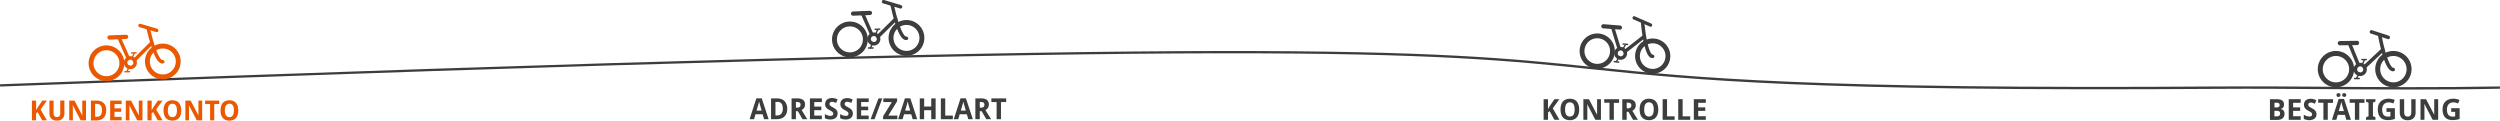 <svg id="bestellprozess_step1_active" xmlns="http://www.w3.org/2000/svg" viewBox="0 0 1090.03 52.59"><defs><style>.cls-1,.cls-2{fill:#3d3d3d;}.cls-1,.cls-3{stroke:#3d3d3d;stroke-miterlimit:10;}.cls-3{fill:#666;}.cls-4{fill:#ea5901;}</style></defs><title>bestellprozess_step1_active</title><path class="cls-1" d="M1089.37,49.62" transform="translate(0.03 -6.76)"/><path class="cls-2" d="M1051.8,45.8c-13.62,0-26.65-.09-38.82-0.18-15.79-.11-30.71-0.22-44.7-0.12-180,1.26-229.65-3.9-273.43-8.46C623.56,29.62,562,23.21,0,44.5l0-1C562,22.21,623.62,28.62,694.94,36c43.75,4.56,93.36,9.73,273.32,8.45,14-.1,28.92,0,44.72.12,23.18,0.17,49.45.35,77-.12l0,1C1076.91,45.73,1064.11,45.8,1051.8,45.8Z" transform="translate(0.03 -6.76)"/><path class="cls-3" d="M55.29,49.62" transform="translate(0.03 -6.76)"/><path class="cls-4" d="M63.19,33.9a7.78,7.78,0,1,1,8.11,7.43A7.8,7.8,0,0,1,63.19,33.9Zm2.13-.09a5.65,5.65,0,1,0,5.39-5.89A5.65,5.65,0,0,0,65.32,33.81Z" transform="translate(0.03 -6.76)"/><path class="cls-4" d="M38.61,34.68a7.78,7.78,0,1,1,8.11,7.43A7.79,7.79,0,0,1,38.61,34.68Zm2.13-.11a5.65,5.65,0,1,0,5.39-5.89A5.65,5.65,0,0,0,40.74,34.57Z" transform="translate(0.03 -6.76)"/><path class="cls-4" d="M54,34.22a2.83,2.83,0,1,1,3,2.7A2.83,2.83,0,0,1,54,34.22Zm1.53-.07a1.3,1.3,0,1,0,1.24-1.36A1.3,1.3,0,0,0,55.48,34.16Z" transform="translate(0.03 -6.76)"/><path class="cls-4" d="M58,33.56a0.76,0.76,0,0,1,0-1.08l7.6-7.57A0.77,0.77,0,1,1,66.69,26l-7.6,7.57a0.77,0.77,0,0,1-.51.22A0.8,0.8,0,0,1,58,33.56Z" transform="translate(0.03 -6.76)"/><path class="cls-4" d="M55.08,32.24l-4-9a0.76,0.76,0,0,1,1.39-.61l4,9a0.76,0.76,0,0,1-.39,1,0.85,0.85,0,0,1-.28.06A0.72,0.72,0,0,1,55.08,32.24Z" transform="translate(0.03 -6.76)"/><path class="cls-4" d="M65.88,26.83c-1.16-3.68-2-7.48-2-7.52a0.77,0.77,0,0,1,1.5-.32s0.78,3.75,1.92,7.37c2.13,6.69,3.46,6.58,3.51,6.58a0.76,0.76,0,0,1,.22,1.51,0.68,0.68,0,0,1-.18,0C69.14,34.56,67.6,32.17,65.88,26.83Z" transform="translate(0.03 -6.76)"/><path class="cls-4" d="M68.1,20.75l-7.28-2.13a0.76,0.76,0,1,1,.42-1.47l7.28,2.13a0.76,0.76,0,0,1,.52.94,0.75,0.75,0,0,1-.69.55A1.29,1.29,0,0,1,68.1,20.75Z" transform="translate(0.03 -6.76)"/><path class="cls-4" d="M46.81,23.18a0.92,0.92,0,0,1,.87-1L55,21.91a0.92,0.92,0,0,1,.08,1.83l-7.32.32A0.92,0.92,0,0,1,46.81,23.18Z" transform="translate(0.03 -6.76)"/><path class="cls-4" d="M57.35,32.59a0.31,0.31,0,0,1-.17-0.39l1-2.33a0.3,0.3,0,1,1,.56.23l-1,2.33a0.31,0.31,0,0,1-.27.2Z" transform="translate(0.03 -6.76)"/><path class="cls-4" d="M57,29.89a0.3,0.3,0,0,1,.29-0.31l2-.09a0.3,0.3,0,0,1,0,.6l-2,.09A0.3,0.3,0,0,1,57,29.89Z" transform="translate(0.03 -6.76)"/><path class="cls-4" d="M55.24,38.18a0.32,0.32,0,0,1-.15-0.41l1-2.31a0.31,0.31,0,0,1,.56.26l-1,2.31a0.3,0.3,0,0,1-.26.18Z" transform="translate(0.03 -6.76)"/><path class="cls-4" d="M56.46,38.33l-2,0a0.31,0.31,0,0,1,0-.62l2,0a0.31,0.31,0,0,1,.31.3,0.3,0.3,0,0,1-.29.31h0Z" transform="translate(0.03 -6.76)"/><path class="cls-4" d="M20.44,59.23H18.37l-2-3.58-0.68.51v3.08H13.88V50.62h1.83v4.15l0.72-1.22,2-2.93h2L17.67,54.5Z" transform="translate(0.03 -6.76)"/><path class="cls-4" d="M28.05,50.62v5.57a3.73,3.73,0,0,1-.2,1.25,2.69,2.69,0,0,1-.62,1,2.9,2.9,0,0,1-1,.67,4.05,4.05,0,0,1-1.47.24,4,4,0,0,1-1.41-.23,2.73,2.73,0,0,1-1-.64,2.76,2.76,0,0,1-.62-1,3.81,3.81,0,0,1-.21-1.3V50.62h1.82V56a3.08,3.08,0,0,0,.09.82,1.41,1.41,0,0,0,.28.55,1.09,1.09,0,0,0,.46.31,1.89,1.89,0,0,0,.65.1,1.32,1.32,0,0,0,1.12-.45A2.19,2.19,0,0,0,26.23,56v-5.4h1.82Z" transform="translate(0.03 -6.76)"/><path class="cls-4" d="M37.44,59.23H35.13l-3.39-6.52H31.68q0,0.45.06,0.9c0,0.26,0,.52,0,0.8s0,0.53,0,.76v4.05H30.16V50.62h2.3l3.38,6.45h0q0-.45,0-0.88c0-.13,0-0.25,0-0.39s0-.26,0-0.4,0-.26,0-0.38,0-.23,0-0.33V50.62h1.64v8.61Z" transform="translate(0.03 -6.76)"/><path class="cls-4" d="M46.28,54.84a5.61,5.61,0,0,1-.3,1.91A3.46,3.46,0,0,1,43.74,59a5.75,5.75,0,0,1-1.86.28H39.61V50.62h2.52a5.09,5.09,0,0,1,1.71.27,3.5,3.5,0,0,1,1.31.8A3.56,3.56,0,0,1,46,53,5.26,5.26,0,0,1,46.28,54.84Zm-1.85,0a4.69,4.69,0,0,0-.14-1.24,2.38,2.38,0,0,0-.42-0.86,1.67,1.67,0,0,0-.67-0.51,2.35,2.35,0,0,0-.91-0.17H41.44v5.61h0.67A2.11,2.11,0,0,0,43.85,57,3.3,3.3,0,0,0,44.43,54.89Z" transform="translate(0.03 -6.76)"/><path class="cls-4" d="M53,59.23h-5V50.62h5v1.5H49.89V54h2.92v1.5H49.89v2.22H53v1.51Z" transform="translate(0.03 -6.76)"/><path class="cls-4" d="M62.1,59.23H59.78L56.4,52.72H56.34q0,0.45.06,0.9c0,0.26,0,.52,0,0.8s0,0.53,0,.76v4.05H54.82V50.62h2.3l3.38,6.45h0q0-.45,0-0.88c0-.13,0-0.25,0-0.39s0-.26,0-0.4,0-.26,0-0.38,0-.23,0-0.33V50.62H62.1v8.61Z" transform="translate(0.03 -6.76)"/><path class="cls-4" d="M70.84,59.23H68.76l-2-3.58-0.68.51v3.08H64.27V50.62H66.1v4.15l0.72-1.22,2-2.93h2L68.06,54.5Z" transform="translate(0.03 -6.76)"/><path class="cls-4" d="M79,54.92a6.62,6.62,0,0,1-.23,1.81,3.85,3.85,0,0,1-.71,1.4,3.17,3.17,0,0,1-1.21.9,4.79,4.79,0,0,1-3.44,0,3.14,3.14,0,0,1-1.2-.9,3.86,3.86,0,0,1-.71-1.41,7.23,7.23,0,0,1,0-3.64,3.78,3.78,0,0,1,.71-1.39,3.17,3.17,0,0,1,1.2-.89,4.84,4.84,0,0,1,3.44,0,3.14,3.14,0,0,1,1.2.9,3.85,3.85,0,0,1,.71,1.4A6.64,6.64,0,0,1,79,54.92Zm-5.85,0a5.71,5.71,0,0,0,.12,1.22,2.72,2.72,0,0,0,.36.91,1.69,1.69,0,0,0,.62.57,1.83,1.83,0,0,0,.88.2,1.88,1.88,0,0,0,.9-0.2A1.64,1.64,0,0,0,76.67,57,2.76,2.76,0,0,0,77,56.13a6.5,6.5,0,0,0,0-2.43,2.8,2.8,0,0,0-.35-0.92,1.64,1.64,0,0,0-.61-0.58,1.85,1.85,0,0,0-.89-0.2,1.87,1.87,0,0,0-.89.2,1.67,1.67,0,0,0-.62.58,2.75,2.75,0,0,0-.36.92A5.71,5.71,0,0,0,73.18,54.92Z" transform="translate(0.03 -6.76)"/><path class="cls-4" d="M88.08,59.23H85.76l-3.39-6.52H82.32q0,0.45.06,0.9c0,0.26,0,.52,0,0.8s0,0.53,0,.76v4.05H80.8V50.62h2.3l3.38,6.45h0q0-.45,0-0.88c0-.13,0-0.25,0-0.39s0-.26,0-0.4,0-.26,0-0.38,0-.23,0-0.33V50.62h1.64v8.61Z" transform="translate(0.03 -6.76)"/><path class="cls-4" d="M93.39,59.23H91.57V52.14H89.41V50.62h6.14v1.52H93.39v7.09Z" transform="translate(0.03 -6.76)"/><path class="cls-4" d="M103.86,54.92a6.62,6.62,0,0,1-.23,1.81,3.85,3.85,0,0,1-.71,1.4,3.17,3.17,0,0,1-1.21.9,4.79,4.79,0,0,1-3.44,0,3.14,3.14,0,0,1-1.2-.9,3.86,3.86,0,0,1-.71-1.41,7.23,7.23,0,0,1,0-3.64,3.78,3.78,0,0,1,.71-1.39,3.17,3.17,0,0,1,1.2-.89,4.84,4.84,0,0,1,3.44,0,3.14,3.14,0,0,1,1.2.9,3.85,3.85,0,0,1,.71,1.4A6.64,6.64,0,0,1,103.86,54.92Zm-5.85,0a5.71,5.71,0,0,0,.12,1.22,2.72,2.72,0,0,0,.36.91,1.69,1.69,0,0,0,.62.57,1.83,1.83,0,0,0,.88.2,1.88,1.88,0,0,0,.9-0.2A1.64,1.64,0,0,0,101.5,57a2.76,2.76,0,0,0,.35-0.91,6.5,6.5,0,0,0,0-2.43,2.8,2.8,0,0,0-.35-0.92,1.64,1.64,0,0,0-.61-0.58A1.85,1.85,0,0,0,100,52a1.87,1.87,0,0,0-.89.2,1.67,1.67,0,0,0-.62.58,2.75,2.75,0,0,0-.36.92A5.71,5.71,0,0,0,98,54.92Z" transform="translate(0.03 -6.76)"/><path class="cls-2" d="M387.41,23.6a7.8,7.8,0,1,1,8.1,7.49A7.82,7.82,0,0,1,387.41,23.6Zm2.14-.08A5.66,5.66,0,1,0,395,17.64,5.67,5.67,0,0,0,389.54,23.52Z" transform="translate(0.03 -6.76)"/><path class="cls-2" d="M362.75,24.26a7.8,7.8,0,1,1,8.1,7.49A7.81,7.81,0,0,1,362.75,24.26Zm2.14-.1a5.66,5.66,0,1,0,5.44-5.88A5.67,5.67,0,0,0,364.89,24.16Z" transform="translate(0.03 -6.76)"/><path class="cls-2" d="M378.14,23.88a2.84,2.84,0,1,1,2.95,2.73A2.84,2.84,0,0,1,378.14,23.88Zm1.54-.06a1.3,1.3,0,1,0,1.25-1.35A1.3,1.3,0,0,0,379.67,23.82Z" transform="translate(0.03 -6.76)"/><path class="cls-2" d="M382.21,23.24a0.77,0.77,0,0,1,0-1.09l7.66-7.55A0.77,0.77,0,1,1,391,15.69l-7.66,7.55a0.78,0.78,0,0,1-.51.22A0.8,0.8,0,0,1,382.21,23.24Z" transform="translate(0.03 -6.76)"/><path class="cls-2" d="M379.28,21.9l-4-9.09a0.76,0.76,0,0,1,1.4-.61l4,9.09a0.76,0.76,0,0,1-.4,1,0.85,0.85,0,0,1-.28.06A0.72,0.72,0,0,1,379.28,21.9Z" transform="translate(0.03 -6.76)"/><path class="cls-2" d="M390.14,16.53C389,12.83,388.21,9,388.21,9a0.77,0.77,0,0,1,1.51-.31c0,0.05.76,3.77,1.89,7.4,2.1,6.72,3.43,6.62,3.48,6.62a0.76,0.76,0,0,1,.21,1.51,0.69,0.69,0,0,1-.18,0C393.37,24.29,391.84,21.89,390.14,16.53Z" transform="translate(0.03 -6.76)"/><path class="cls-2" d="M392.39,10.44L385.1,8.26a0.77,0.77,0,1,1,.43-1.47L392.82,9a0.77,0.77,0,0,1,.52.95,0.75,0.75,0,0,1-.7.55A1.29,1.29,0,0,1,392.39,10.44Z" transform="translate(0.03 -6.76)"/><path class="cls-2" d="M371,12.77a0.93,0.93,0,0,1,.88-1l7.35-.29a0.92,0.92,0,0,1,.07,1.84l-7.35.29A0.93,0.93,0,0,1,371,12.77Z" transform="translate(0.03 -6.76)"/><path class="cls-2" d="M381.55,22.26a0.31,0.31,0,0,1-.17-0.39l1-2.33a0.3,0.3,0,0,1,.56.23l-1,2.33a0.31,0.31,0,0,1-.28.19Z" transform="translate(0.03 -6.76)"/><path class="cls-2" d="M381.26,19.55a0.3,0.3,0,0,1,.29-0.31l2-.08a0.3,0.3,0,0,1,0,.6l-2,.08A0.3,0.3,0,0,1,381.26,19.55Z" transform="translate(0.03 -6.76)"/><path class="cls-2" d="M379.41,27.86a0.32,0.32,0,0,1-.15-0.41l1-2.31a0.31,0.31,0,1,1,.56.26l-1,2.31a0.3,0.3,0,0,1-.26.18Z" transform="translate(0.03 -6.76)"/><path class="cls-2" d="M380.64,28l-2,0a0.31,0.31,0,0,1,0-.62l2,0a0.31,0.31,0,0,1,.31.31,0.3,0.3,0,0,1-.29.31h0Z" transform="translate(0.03 -6.76)"/><path class="cls-2" d="M333.12,58.73l-0.62-2.16h-3.13l-0.63,2.16h-1.94l2.95-9.1h2.35l3,9.1h-1.94ZM332.06,55l-0.58-2-0.11-.37-0.16-.56c-0.06-.21-0.11-0.41-0.16-0.62s-0.08-.38-0.11-0.53c0,0.09,0,.2-0.06.32s-0.06.26-.09,0.39l-0.11.42-0.11.4-0.09.33-0.06.21-0.58,2h2.21Z" transform="translate(0.03 -6.76)"/><path class="cls-2" d="M343.22,54.11a5.9,5.9,0,0,1-.31,2,3.65,3.65,0,0,1-2.36,2.32,6.07,6.07,0,0,1-2,.29h-2.39V49.67h2.65a5.38,5.38,0,0,1,1.8.29,3.7,3.7,0,0,1,1.37.85,3.74,3.74,0,0,1,.88,1.39A5.53,5.53,0,0,1,343.22,54.11Zm-1.95,0a5,5,0,0,0-.15-1.31,2.51,2.51,0,0,0-.44-0.91,1.76,1.76,0,0,0-.71-0.53,2.49,2.49,0,0,0-1-.17h-0.89v5.9h0.71a2.23,2.23,0,0,0,1.83-.74A3.47,3.47,0,0,0,341.27,54.16Z" transform="translate(0.03 -6.76)"/><path class="cls-2" d="M347,55.25v3.48H345.1V49.67h2.48a4.06,4.06,0,0,1,2.57.67,2.47,2.47,0,0,1,.83,2,2.7,2.7,0,0,1-.12.84,2.53,2.53,0,0,1-.33.67,2.58,2.58,0,0,1-.48.51,3.07,3.07,0,0,1-.57.37l1.23,2,0.46,0.73,0.39,0.63,0.29,0.45L352,58.73h-2.13l-2-3.48H347Zm0-1.56h0.52a1.67,1.67,0,0,0,1.15-.32,1.21,1.21,0,0,0,.35-0.94,1.06,1.06,0,0,0-.37-0.92,2,2,0,0,0-1.15-.27H347v2.45Z" transform="translate(0.03 -6.76)"/><path class="cls-2" d="M358.32,58.73H353.1V49.67h5.22v1.58H355v2h3.07v1.57H355v2.34h3.3v1.59Z" transform="translate(0.03 -6.76)"/><path class="cls-2" d="M365.18,56.22a2.76,2.76,0,0,1-.21,1.09,2.24,2.24,0,0,1-.61.83,2.77,2.77,0,0,1-1,.53,4.32,4.32,0,0,1-1.33.19,5.8,5.8,0,0,1-1.27-.14,4.54,4.54,0,0,1-1.13-.41V56.53l0.6,0.28c0.2,0.09.41,0.17,0.62,0.24a5,5,0,0,0,.63.17,3.22,3.22,0,0,0,.62.06,1.81,1.81,0,0,0,.54-0.07A1,1,0,0,0,363,57a0.76,0.76,0,0,0,.2-0.3,1.11,1.11,0,0,0,.06-0.39,0.91,0.91,0,0,0-.11-0.45,1.37,1.37,0,0,0-.3-0.37,3.19,3.19,0,0,0-.47-0.33l-0.62-.34-0.64-.36a3.41,3.41,0,0,1-.67-0.52,2.68,2.68,0,0,1-.52-0.76,2.46,2.46,0,0,1-.21-1.06A2.79,2.79,0,0,1,360,51a2.23,2.23,0,0,1,.57-0.81,2.51,2.51,0,0,1,.9-0.5,3.79,3.79,0,0,1,1.19-.17,4.77,4.77,0,0,1,.64,0,5.42,5.42,0,0,1,.62.12,6,6,0,0,1,.62.2l0.64,0.27-0.62,1.49L364,51.44l-0.47-.17a3.3,3.3,0,0,0-.45-0.1,2.93,2.93,0,0,0-.44,0,1,1,0,0,0-.74.26,0.92,0.92,0,0,0-.26.68,1,1,0,0,0,.08.41,1,1,0,0,0,.25.33,2.74,2.74,0,0,0,.44.32l0.65,0.37q0.47,0.25.86,0.5a3.52,3.52,0,0,1,.67.57,2.32,2.32,0,0,1,.44.71A2.55,2.55,0,0,1,365.18,56.22Z" transform="translate(0.03 -6.76)"/><path class="cls-2" d="M371.83,56.22a2.76,2.76,0,0,1-.21,1.09,2.24,2.24,0,0,1-.61.83,2.77,2.77,0,0,1-1,.53,4.32,4.32,0,0,1-1.33.19,5.8,5.8,0,0,1-1.27-.14,4.54,4.54,0,0,1-1.13-.41V56.53l0.6,0.28c0.2,0.09.41,0.17,0.62,0.24a5,5,0,0,0,.63.17,3.22,3.22,0,0,0,.62.06,1.81,1.81,0,0,0,.54-0.07,1,1,0,0,0,.37-0.2,0.76,0.76,0,0,0,.2-0.3,1.11,1.11,0,0,0,.06-0.39,0.91,0.91,0,0,0-.11-0.45,1.37,1.37,0,0,0-.3-0.37,3.19,3.19,0,0,0-.47-0.33l-0.62-.34-0.64-.36a3.41,3.41,0,0,1-.67-0.52,2.68,2.68,0,0,1-.52-0.76,2.46,2.46,0,0,1-.21-1.06,2.79,2.79,0,0,1,.2-1.09,2.23,2.23,0,0,1,.57-0.81,2.51,2.51,0,0,1,.9-0.5,3.79,3.79,0,0,1,1.19-.17,4.77,4.77,0,0,1,.64,0,5.42,5.42,0,0,1,.62.12,6,6,0,0,1,.62.2l0.64,0.27-0.62,1.49-0.52-.23-0.47-.17a3.3,3.3,0,0,0-.45-0.1,2.93,2.93,0,0,0-.44,0,1,1,0,0,0-.74.26,0.92,0.92,0,0,0-.26.68,1,1,0,0,0,.08.41,1,1,0,0,0,.25.33,2.74,2.74,0,0,0,.44.32l0.65,0.37q0.47,0.25.86,0.5a3.52,3.52,0,0,1,.67.57,2.32,2.32,0,0,1,.44.71A2.55,2.55,0,0,1,371.83,56.22Z" transform="translate(0.03 -6.76)"/><path class="cls-2" d="M378.74,58.73h-5.22V49.67h5.22v1.58h-3.3v2h3.07v1.57h-3.07v2.34h3.3v1.59Z" transform="translate(0.03 -6.76)"/><path class="cls-2" d="M384.67,49.67l-3.38,9.07h-1.72L383,49.67h1.72Z" transform="translate(0.03 -6.76)"/><path class="cls-2" d="M391.28,58.73H385V57.49l3.84-6.23h-3.72V49.67h6v1.24l-3.83,6.24h3.95v1.59Z" transform="translate(0.03 -6.76)"/><path class="cls-2" d="M397.9,58.73l-0.62-2.16h-3.13l-0.63,2.16h-1.94l2.95-9.1h2.35l3,9.1H397.9ZM396.83,55l-0.58-2-0.11-.37L396,52.05c-0.06-.21-0.11-0.41-0.16-0.62s-0.08-.38-0.11-0.53c0,0.09,0,.2-0.06.32s-0.06.26-.09,0.39l-0.11.42-0.11.4-0.09.33-0.06.21-0.58,2h2.21Z" transform="translate(0.03 -6.76)"/><path class="cls-2" d="M407.9,58.73H406V54.82H402.9v3.91H401V49.67h1.92v3.55H406V49.67h1.92v9.07Z" transform="translate(0.03 -6.76)"/><path class="cls-2" d="M410.19,58.73V49.67h1.92v7.48h3.3v1.59h-5.22Z" transform="translate(0.03 -6.76)"/><path class="cls-2" d="M422.15,58.73l-0.62-2.16h-3.13l-0.63,2.16h-1.94l2.95-9.1h2.35l3,9.1h-1.94ZM421.09,55l-0.58-2-0.11-.37-0.16-.56c-0.06-.21-0.11-0.41-0.16-0.62S420,51.05,420,50.91c0,0.09,0,.2-0.06.32s-0.06.26-.09,0.39l-0.11.42-0.11.4-0.09.33-0.06.21-0.58,2h2.21Z" transform="translate(0.03 -6.76)"/><path class="cls-2" d="M427.16,55.25v3.48h-1.92V49.67h2.48a4.06,4.06,0,0,1,2.57.67,2.47,2.47,0,0,1,.83,2,2.7,2.7,0,0,1-.12.84,2.53,2.53,0,0,1-.33.67,2.58,2.58,0,0,1-.48.51,3.07,3.07,0,0,1-.57.37l1.23,2,0.46,0.73,0.39,0.63L432,58.56l0.11,0.17H430l-2-3.48h-0.84Zm0-1.56h0.52a1.67,1.67,0,0,0,1.15-.32,1.21,1.21,0,0,0,.35-0.94,1.06,1.06,0,0,0-.37-0.92,2,2,0,0,0-1.15-.27h-0.49v2.45Z" transform="translate(0.03 -6.76)"/><path class="cls-2" d="M436.42,58.73H434.5V51.27h-2.28v-1.6h6.46v1.6h-2.27v7.47Z" transform="translate(0.03 -6.76)"/><path class="cls-2" d="M712.91,30.62A7.68,7.68,0,1,1,720,38.88,7.7,7.7,0,0,1,712.91,30.62Zm2.1,0.16a5.58,5.58,0,1,0,6-5.12A5.58,5.58,0,0,0,715,30.78Z" transform="translate(0.03 -6.76)"/><path class="cls-2" d="M688.73,28.43a7.68,7.68,0,1,1,7.06,8.26A7.69,7.69,0,0,1,688.73,28.43Zm2.1,0.15a5.58,5.58,0,1,0,6-5.12A5.58,5.58,0,0,0,690.83,28.58Z" transform="translate(0.03 -6.76)"/><path class="cls-2" d="M703.82,29.82a2.8,2.8,0,1,1,2.57,3A2.79,2.79,0,0,1,703.82,29.82Zm1.51,0.12a1.28,1.28,0,1,0,1.38-1.18A1.28,1.28,0,0,0,705.32,29.94Z" transform="translate(0.03 -6.76)"/><path class="cls-2" d="M707.87,29.66A0.76,0.76,0,0,1,708,28.6l8.36-6.51a0.76,0.76,0,1,1,.93,1.19l-8.36,6.51a0.77,0.77,0,0,1-.52.16A0.79,0.79,0,0,1,707.87,29.66Z" transform="translate(0.03 -6.76)"/><path class="cls-2" d="M705.16,28l-2.86-9.35a0.75,0.75,0,0,1,1.44-.43l2.86,9.35a0.75,0.75,0,0,1-.5.93,0.84,0.84,0,0,1-.28,0A0.71,0.71,0,0,1,705.16,28Z" transform="translate(0.03 -6.76)"/><path class="cls-2" d="M716.4,24c-0.7-3.75-1-7.57-1-7.6a0.76,0.76,0,0,1,1.51-.13s0.32,3.77,1,7.45c1.28,6.82,2.6,6.87,2.65,6.87a0.75,0.75,0,0,1,0,1.5,0.67,0.67,0,0,1-.18,0C718.66,32,717.44,29.46,716.4,24Z" transform="translate(0.03 -6.76)"/><path class="cls-2" d="M719.3,18.32l-6.88-3A0.75,0.75,0,1,1,713,14l6.88,3a0.75,0.75,0,0,1,.4,1,0.74,0.74,0,0,1-.75.45A1.27,1.27,0,0,1,719.3,18.32Z" transform="translate(0.03 -6.76)"/><path class="cls-2" d="M698.15,18.14a0.91,0.91,0,0,1,1-.83l7.22,0.57a0.9,0.9,0,1,1-.14,1.8L699,19.12A0.91,0.91,0,0,1,698.15,18.14Z" transform="translate(0.03 -6.76)"/><path class="cls-2" d="M707.34,28.63a0.3,0.3,0,0,1-.12-0.41l1.23-2.16a0.3,0.3,0,0,1,.52.29l-1.23,2.16a0.3,0.3,0,0,1-.29.16Z" transform="translate(0.03 -6.76)"/><path class="cls-2" d="M707.37,25.94a0.29,0.29,0,0,1,.32-0.27l2,0.15a0.3,0.3,0,0,1,0,.59l-2-.15A0.29,0.29,0,0,1,707.37,25.94Z" transform="translate(0.03 -6.76)"/><path class="cls-2" d="M704.6,33.86a0.32,0.32,0,0,1-.1-0.42l1.27-2.14a0.31,0.31,0,1,1,.52.32L705,33.76a0.29,0.29,0,0,1-.28.14Z" transform="translate(0.03 -6.76)"/><path class="cls-2" d="M705.79,34.15l-2-.2a0.3,0.3,0,0,1,.06-0.61l1.95,0.2a0.31,0.31,0,0,1,.27.33,0.29,0.29,0,0,1-.32.27h0Z" transform="translate(0.03 -6.76)"/><path class="cls-2" d="M679.9,59h-2.18l-2.08-3.77-0.72.53V59H673V50h1.92v4.37L675.67,53,677.74,50h2.13L677,54Z" transform="translate(0.03 -6.76)"/><path class="cls-2" d="M688.51,54.48a7,7,0,0,1-.24,1.91,4.06,4.06,0,0,1-.75,1.48,3.32,3.32,0,0,1-1.27.95,5,5,0,0,1-3.62,0,3.31,3.31,0,0,1-1.27-.95,4.1,4.1,0,0,1-.74-1.48,7.64,7.64,0,0,1,0-3.83,4,4,0,0,1,.75-1.47,3.33,3.33,0,0,1,1.27-.94,4.55,4.55,0,0,1,1.81-.33,4.5,4.5,0,0,1,1.8.33,3.3,3.3,0,0,1,1.26.94,4.07,4.07,0,0,1,.74,1.47A7,7,0,0,1,688.51,54.48Zm-6.15,0a6.07,6.07,0,0,0,.12,1.28,2.86,2.86,0,0,0,.38,1,1.77,1.77,0,0,0,.65.6,1.93,1.93,0,0,0,.93.21,2,2,0,0,0,.95-0.21,1.72,1.72,0,0,0,.65-0.6,2.92,2.92,0,0,0,.37-1,6.89,6.89,0,0,0,0-2.56,3,3,0,0,0-.37-1,1.73,1.73,0,0,0-.64-0.61,2,2,0,0,0-.94-0.21,2,2,0,0,0-.94.21,1.75,1.75,0,0,0-.65.61,2.9,2.9,0,0,0-.38,1A6.07,6.07,0,0,0,682.36,54.48Z" transform="translate(0.03 -6.76)"/><path class="cls-2" d="M698,59h-2.44L692,52.16H692q0,0.48.06,0.95t0,0.85q0,0.44,0,.8V59h-1.72V50h2.42l3.56,6.79h0q0-.47,0-0.93c0-.13,0-0.27,0-0.41s0-.28,0-0.42,0-.27,0-0.4,0-.24,0-0.35V50H698V59Z" transform="translate(0.03 -6.76)"/><path class="cls-2" d="M703.64,59h-1.92V51.56h-2.28V50h6.46v1.6h-2.27V59Z" transform="translate(0.03 -6.76)"/><path class="cls-2" d="M709.23,55.54V59H707.3V50h2.48a4.06,4.06,0,0,1,2.57.67,2.48,2.48,0,0,1,.83,2,2.71,2.71,0,0,1-.12.84,2.53,2.53,0,0,1-.33.67,2.58,2.58,0,0,1-.48.51,3,3,0,0,1-.57.37l1.23,2,0.46,0.73,0.39,0.63,0.29,0.45L714.16,59H712l-2-3.48h-0.84Zm0-1.56h0.52a1.67,1.67,0,0,0,1.15-.32,1.21,1.21,0,0,0,.35-0.94,1.06,1.06,0,0,0-.37-0.92,2,2,0,0,0-1.15-.27h-0.49V54Z" transform="translate(0.03 -6.76)"/><path class="cls-2" d="M723,54.48a7,7,0,0,1-.24,1.91,4.06,4.06,0,0,1-.75,1.48,3.32,3.32,0,0,1-1.27.95,5,5,0,0,1-3.62,0,3.31,3.31,0,0,1-1.27-.95,4.1,4.1,0,0,1-.74-1.48,7.64,7.64,0,0,1,0-3.83,4,4,0,0,1,.75-1.47,3.33,3.33,0,0,1,1.27-.94,4.55,4.55,0,0,1,1.81-.33,4.5,4.5,0,0,1,1.8.33,3.3,3.3,0,0,1,1.26.94,4.07,4.07,0,0,1,.74,1.47A7,7,0,0,1,723,54.48Zm-6.15,0a6.07,6.07,0,0,0,.12,1.28,2.86,2.86,0,0,0,.38,1,1.77,1.77,0,0,0,.65.6,1.93,1.93,0,0,0,.93.21,2,2,0,0,0,.95-0.21,1.72,1.72,0,0,0,.65-0.6,2.92,2.92,0,0,0,.37-1,6.89,6.89,0,0,0,0-2.56,3,3,0,0,0-.37-1,1.73,1.73,0,0,0-.64-0.61,2,2,0,0,0-.94-0.21,2,2,0,0,0-.94.21,1.75,1.75,0,0,0-.65.61,2.9,2.9,0,0,0-.38,1A6.07,6.07,0,0,0,716.88,54.48Z" transform="translate(0.03 -6.76)"/><path class="cls-2" d="M724.9,59V50h1.92v7.48h3.3V59H724.9Z" transform="translate(0.03 -6.76)"/><path class="cls-2" d="M731.7,59V50h1.92v7.48h3.3V59H731.7Z" transform="translate(0.03 -6.76)"/><path class="cls-2" d="M743.72,59H738.5V50h5.22v1.58h-3.3v2h3.07V55.1h-3.07v2.34h3.3V59Z" transform="translate(0.03 -6.76)"/><path class="cls-2" d="M1035.6,37a7.92,7.92,0,1,1,8,7.82A7.94,7.94,0,0,1,1035.6,37Zm2.17,0a5.75,5.75,0,1,0,5.68-5.83A5.76,5.76,0,0,0,1037.77,37Z" transform="translate(0.03 -6.76)"/><path class="cls-2" d="M1010.55,37a7.92,7.92,0,1,1,8,7.82A7.93,7.93,0,0,1,1010.55,37Zm2.17,0a5.75,5.75,0,1,0,5.68-5.83A5.76,5.76,0,0,0,1012.73,37Z" transform="translate(0.03 -6.76)"/><path class="cls-2" d="M1026.18,37.06a2.88,2.88,0,1,1,2.92,2.85A2.88,2.88,0,0,1,1026.18,37.06Zm1.56,0A1.32,1.32,0,1,0,1029,35.7,1.33,1.33,0,0,0,1027.74,37Z" transform="translate(0.03 -6.76)"/><path class="cls-2" d="M1030.33,36.52a0.78,0.78,0,0,1,0-1.1l8-7.47a0.78,0.78,0,1,1,1.07,1.14l-8,7.47a0.79,0.79,0,0,1-.52.21A0.81,0.81,0,0,1,1030.33,36.52Z" transform="translate(0.03 -6.76)"/><path class="cls-2" d="M1027.4,35.08l-3.82-9.33a0.77,0.77,0,0,1,1.43-.58l3.82,9.33a0.77,0.77,0,0,1-.43,1,0.86,0.86,0,0,1-.29.05A0.73,0.73,0,0,1,1027.4,35.08Z" transform="translate(0.03 -6.76)"/><path class="cls-2" d="M1038.56,29.91c-1.07-3.79-1.76-7.68-1.76-7.71a0.78,0.78,0,0,1,1.54-.27c0,0.05.68,3.84,1.73,7.56,2,6.88,3.31,6.81,3.36,6.81a0.78,0.78,0,0,1,.17,1.54,0.7,0.7,0,0,1-.19,0C1041.63,37.88,1040.14,35.4,1038.56,29.91Z" transform="translate(0.03 -6.76)"/><path class="cls-2" d="M1041,23.78l-7.35-2.4a0.78,0.78,0,0,1,.47-1.48l7.35,2.4a0.78,0.78,0,0,1,.51,1,0.76,0.76,0,0,1-.72.54A1.31,1.31,0,0,1,1041,23.78Z" transform="translate(0.03 -6.76)"/><path class="cls-2" d="M1019.26,25.6a0.94,0.94,0,0,1,.92-0.95l7.46-.1a0.93,0.93,0,1,1,0,1.87l-7.46.1A0.94,0.94,0,0,1,1019.26,25.6Z" transform="translate(0.03 -6.76)"/><path class="cls-2" d="M1029.69,35.51a0.31,0.31,0,0,1-.16-0.41l1.06-2.34a0.31,0.31,0,0,1,.56.25l-1.06,2.34a0.31,0.31,0,0,1-.29.19Z" transform="translate(0.03 -6.76)"/><path class="cls-2" d="M1029.47,32.74a0.3,0.3,0,0,1,.3-0.31l2,0a0.31,0.31,0,0,1,0,.61l-2,0A0.3,0.3,0,0,1,1029.47,32.74Z" transform="translate(0.03 -6.76)"/><path class="cls-2" d="M1027.37,41.14a0.33,0.33,0,0,1-.14-0.42l1.11-2.32a0.31,0.31,0,0,1,.56.28L1027.8,41a0.3,0.3,0,0,1-.27.17Z" transform="translate(0.03 -6.76)"/><path class="cls-2" d="M1028.61,41.32l-2,0a0.31,0.31,0,0,1,0-.63l2,0a0.32,0.32,0,0,1,.31.32,0.3,0.3,0,0,1-.3.31h0Z" transform="translate(0.03 -6.76)"/><path class="cls-2" d="M989.72,50h2.65a8.28,8.28,0,0,1,1.5.12,3.14,3.14,0,0,1,1.08.39,1.76,1.76,0,0,1,.65.71,2.38,2.38,0,0,1,.22,1.08,2.69,2.69,0,0,1-.09.72,1.89,1.89,0,0,1-.27.59A1.66,1.66,0,0,1,995,54a1.51,1.51,0,0,1-.59.23v0.06a3,3,0,0,1,.64.21,1.6,1.6,0,0,1,.51.38,1.75,1.75,0,0,1,.35.62,2.82,2.82,0,0,1,.13.91,2.69,2.69,0,0,1-.22,1.11,2.26,2.26,0,0,1-.62.83,2.86,2.86,0,0,1-1,.52,4.42,4.42,0,0,1-1.31.18h-3.2V50Zm1.92,3.59h1a2.33,2.33,0,0,0,.6-0.07,1,1,0,0,0,.39-0.2,0.73,0.73,0,0,0,.21-0.33,1.43,1.43,0,0,0,.07-0.46,0.85,0.85,0,0,0-.33-0.75,1.84,1.84,0,0,0-1-.23h-0.91v2Zm0,1.53v2.36h1.13a2,2,0,0,0,.63-0.09,1,1,0,0,0,.42-0.25,0.93,0.93,0,0,0,.23-0.39,1.79,1.79,0,0,0,.07-0.51,1.49,1.49,0,0,0-.07-0.46,0.82,0.82,0,0,0-.23-0.36,1.11,1.11,0,0,0-.43-0.23,2.32,2.32,0,0,0-.66-0.08h-1.08Z" transform="translate(0.03 -6.76)"/><path class="cls-2" d="M1003.1,59h-5.22V50h5.22v1.58h-3.3v2h3.07V55.1H999.8v2.34h3.3V59Z" transform="translate(0.03 -6.76)"/><path class="cls-2" d="M1010,56.5a2.76,2.76,0,0,1-.21,1.09,2.25,2.25,0,0,1-.61.83,2.77,2.77,0,0,1-1,.53,4.32,4.32,0,0,1-1.33.19,5.81,5.81,0,0,1-1.27-.14,4.53,4.53,0,0,1-1.13-.41V56.81l0.6,0.28c0.2,0.09.41,0.17,0.62,0.24a4.91,4.91,0,0,0,.63.17,3.22,3.22,0,0,0,.62.06,1.81,1.81,0,0,0,.54-0.07,1,1,0,0,0,.37-0.2A0.75,0.75,0,0,0,1008,57a1.13,1.13,0,0,0,.07-0.39,0.91,0.91,0,0,0-.11-0.45,1.39,1.39,0,0,0-.3-0.37,3.16,3.16,0,0,0-.47-0.33l-0.62-.34-0.64-.36a3.44,3.44,0,0,1-.67-0.52,2.7,2.7,0,0,1-.52-0.76,2.46,2.46,0,0,1-.21-1.06,2.8,2.8,0,0,1,.2-1.09,2.24,2.24,0,0,1,.57-0.81,2.51,2.51,0,0,1,.9-0.5,3.78,3.78,0,0,1,1.19-.17,4.77,4.77,0,0,1,.64,0,5.44,5.44,0,0,1,.62.12,6,6,0,0,1,.62.2l0.64,0.27L1009.3,52l-0.52-.23-0.47-.17a3.33,3.33,0,0,0-.45-0.1,2.92,2.92,0,0,0-.44,0,1,1,0,0,0-.74.26,0.93,0.93,0,0,0-.26.68,0.92,0.92,0,0,0,.33.74,2.79,2.79,0,0,0,.44.32l0.65,0.37q0.47,0.25.86,0.5a3.47,3.47,0,0,1,.67.57,2.31,2.31,0,0,1,.44.71A2.55,2.55,0,0,1,1010,56.5Z" transform="translate(0.03 -6.76)"/><path class="cls-2" d="M1014.95,59H1013V51.56h-2.28V50h6.46v1.6h-2.27V59Z" transform="translate(0.03 -6.76)"/><path class="cls-2" d="M1023,59l-0.62-2.16h-3.12L1018.65,59h-1.94l2.95-9.1H1022l3,9.1H1023Zm-4.3-10.81a1,1,0,0,1,.07-0.37,0.73,0.73,0,0,1,.18-0.26,0.72,0.72,0,0,1,.27-0.15,1.17,1.17,0,0,1,.68,0,0.75,0.75,0,0,1,.28.15,0.74,0.74,0,0,1,.19.26,0.9,0.9,0,0,1,.07.38,0.87,0.87,0,0,1-.07.37,0.75,0.75,0,0,1-.19.26,0.77,0.77,0,0,1-.28.15,1.19,1.19,0,0,1-.68,0,0.73,0.73,0,0,1-.27-0.15,0.74,0.74,0,0,1-.18-0.26A0.91,0.91,0,0,1,1018.72,48.21Zm3.24,7-0.58-2-0.11-.37-0.16-.56c-0.06-.21-0.11-0.41-0.16-0.62s-0.08-.38-0.11-0.53c0,0.09,0,.2-0.07.32s-0.06.26-.09,0.39l-0.11.42-0.11.4-0.09.33-0.06.21-0.58,2H1022Zm-0.74-7a1,1,0,0,1,.07-0.37,0.71,0.71,0,0,1,.19-0.26,0.74,0.74,0,0,1,.28-0.15,1.17,1.17,0,0,1,.35,0,1.1,1.1,0,0,1,.33,0,0.78,0.78,0,0,1,.28.15,0.72,0.72,0,0,1,.19.26,0.9,0.9,0,0,1,.07.38,0.87,0.87,0,0,1-.07.37,0.74,0.74,0,0,1-.19.26,0.8,0.8,0,0,1-.28.15,1.1,1.1,0,0,1-.33,0,1,1,0,0,1-.63-0.2A0.75,0.75,0,0,1,1021.22,48.21Z" transform="translate(0.03 -6.76)"/><path class="cls-2" d="M1028.65,59h-1.92V51.56h-2.28V50h6.46v1.6h-2.27V59Z" transform="translate(0.03 -6.76)"/><path class="cls-2" d="M1035.7,59h-4.12V57.93l1.1-.51V51.56l-1.1-.51V50h4.12V51l-1.1.51v5.87l1.1,0.51V59Z" transform="translate(0.03 -6.76)"/><path class="cls-2" d="M1040.57,53.93h3.6v4.7l-0.73.21q-0.37.1-.76,0.16t-0.83.1q-0.43,0-.91,0a5,5,0,0,1-1.8-.3,3.39,3.39,0,0,1-1.32-.89,4,4,0,0,1-.82-1.46,6.62,6.62,0,0,1-.28-2,5.65,5.65,0,0,1,.31-1.93,3.92,3.92,0,0,1,.92-1.47,4.06,4.06,0,0,1,1.49-.93,5.84,5.84,0,0,1,2-.33,6.49,6.49,0,0,1,1.42.16,7.22,7.22,0,0,1,1.27.4l-0.64,1.54a5.12,5.12,0,0,0-1-.35,4.28,4.28,0,0,0-1.11-.14,2.81,2.81,0,0,0-1.14.22,2.47,2.47,0,0,0-.87.62,2.77,2.77,0,0,0-.55,1,4,4,0,0,0-.19,1.27,5.25,5.25,0,0,0,.13,1.22,2.76,2.76,0,0,0,.42,1,2,2,0,0,0,.74.63,2.4,2.4,0,0,0,1.08.22,5.49,5.49,0,0,0,.69,0l0.53-.09V55.53h-1.72v-1.6Z" transform="translate(0.03 -6.76)"/><path class="cls-2" d="M1053.2,50v5.87a3.94,3.94,0,0,1-.21,1.32,2.82,2.82,0,0,1-.65,1.05,3,3,0,0,1-1.09.7,4.77,4.77,0,0,1-3,0,2.8,2.8,0,0,1-1.73-1.74,4,4,0,0,1-.22-1.37V50h1.92v5.7a3.22,3.22,0,0,0,.1.86,1.48,1.48,0,0,0,.29.58,1.15,1.15,0,0,0,.49.33,2,2,0,0,0,.68.11,1.39,1.39,0,0,0,1.18-.47,2.31,2.31,0,0,0,.36-1.42V50h1.92Z" transform="translate(0.03 -6.76)"/><path class="cls-2" d="M1063.08,59h-2.44l-3.57-6.86H1057q0,0.48.06,0.95t0,0.85q0,0.44,0,.8V59h-1.72V50h2.42l3.56,6.79h0q0-.47,0-0.93c0-.13,0-0.27,0-0.41s0-.28,0-0.42,0-.27,0-0.4,0-.24,0-0.35V50h1.72V59Z" transform="translate(0.03 -6.76)"/><path class="cls-2" d="M1068.8,53.93h3.6v4.7l-0.73.21q-0.37.1-.76,0.16t-0.83.1q-0.43,0-.91,0a5,5,0,0,1-1.8-.3,3.39,3.39,0,0,1-1.32-.89,4,4,0,0,1-.82-1.46,6.62,6.62,0,0,1-.28-2,5.65,5.65,0,0,1,.31-1.93,3.92,3.92,0,0,1,.92-1.47,4.06,4.06,0,0,1,1.49-.93,5.84,5.84,0,0,1,2-.33,6.49,6.49,0,0,1,1.42.16,7.22,7.22,0,0,1,1.27.4l-0.64,1.54a5.12,5.12,0,0,0-1-.35,4.28,4.28,0,0,0-1.11-.14,2.81,2.81,0,0,0-1.14.22,2.47,2.47,0,0,0-.87.62,2.77,2.77,0,0,0-.55,1,4,4,0,0,0-.19,1.27,5.25,5.25,0,0,0,.13,1.22,2.76,2.76,0,0,0,.42,1,2,2,0,0,0,.74.63,2.4,2.4,0,0,0,1.08.22,5.49,5.49,0,0,0,.69,0l0.53-.09V55.53h-1.72v-1.6Z" transform="translate(0.03 -6.76)"/></svg>